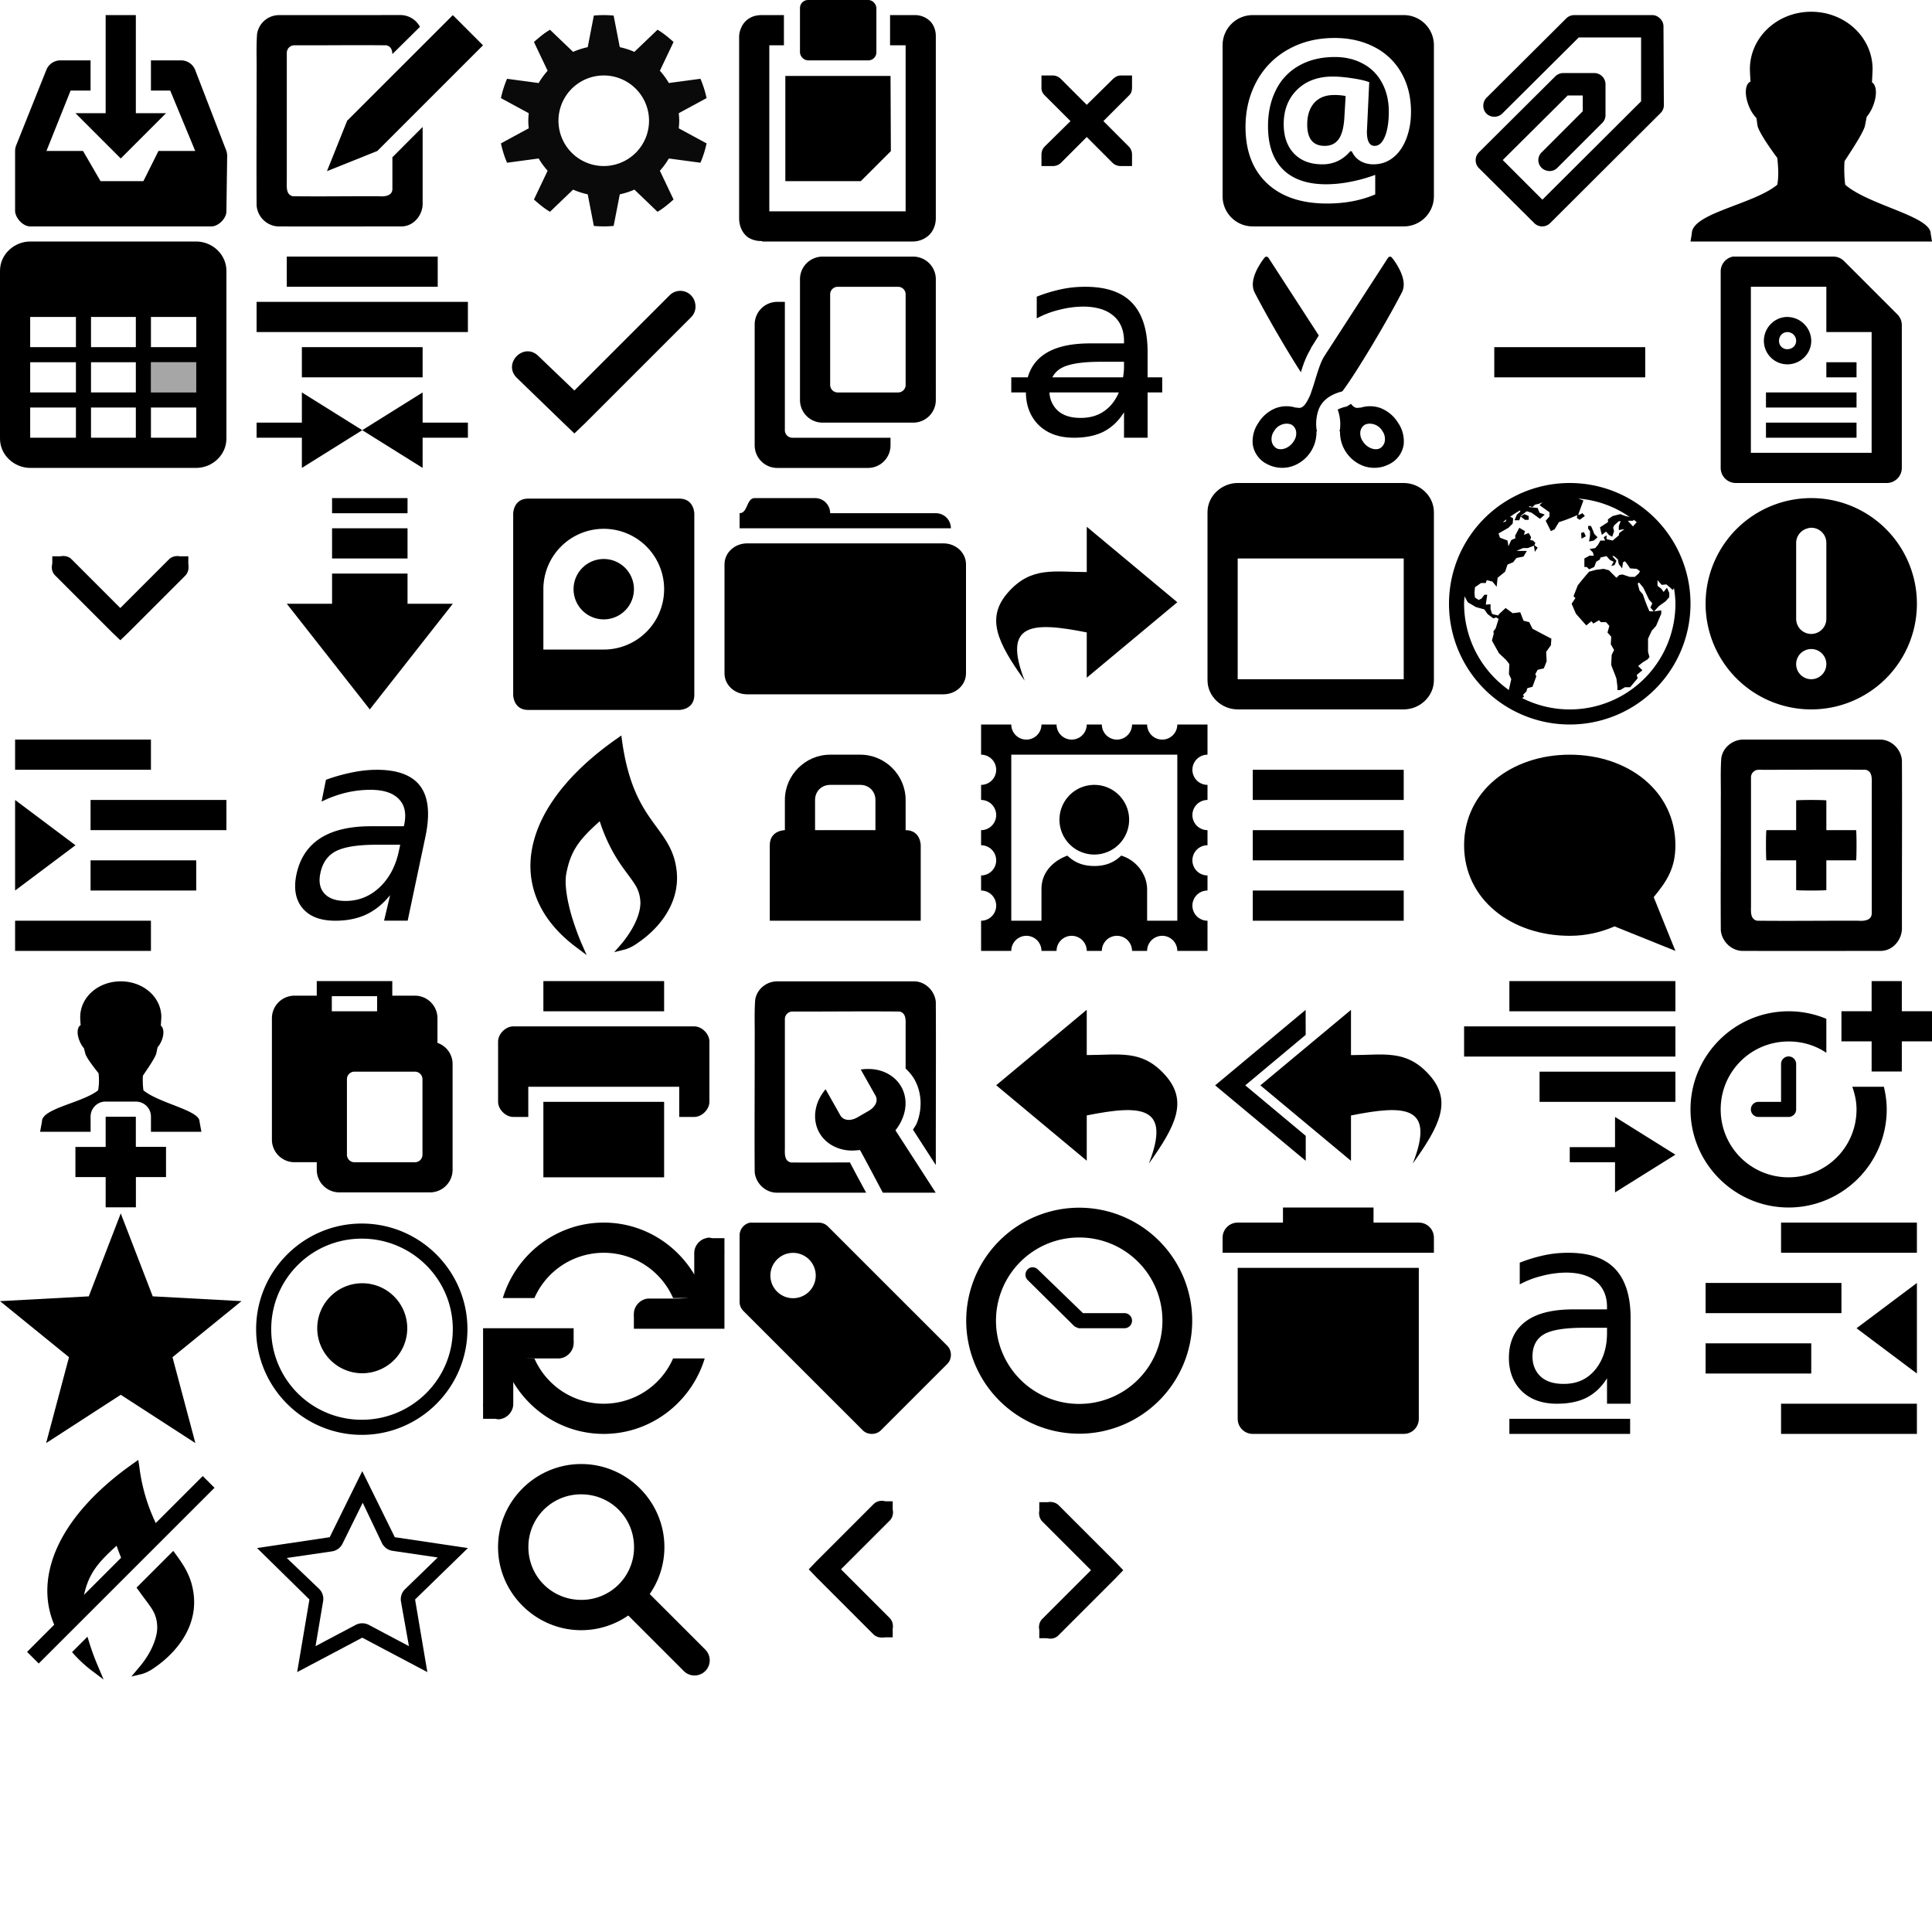 <?xml version="1.0" encoding="UTF-8" standalone="no"?>
<!--
   ~  Copyright (c) 2017 Nicola Fiori (JD342)
   ~
   ~  This file is part of the Arc Integration for Thunderbird, licensed under
   ~  the terms of the GNU General Public License 3.0.
   ~
   -->

<svg xmlns="http://www.w3.org/2000/svg" viewBox="0 0 128 128">

    <use id="inbox" href="#inbox-symbol" width="16" height="16"/>
    <use id="write" href="#write-symbol" width="16" height="16" transform="translate(16 0)"/>
    <use id="gear" href="#gear-symbol" width="16" height="16" transform="translate(32 0)"/>
    <use id="task" href="#task-symbol" width="16" height="16" transform="translate(48 0)"/>
    <use id="close" href="#close-symbol" width="16" height="16" transform="translate(64 0)"/>
    <use id="addressbook" href="#addressbook-symbol" width="16" height="16" transform="translate(80 0)"/>
    <use id="attachment" href="#attachment-symbol" width="16" height="16" transform="translate(96 0)"/>
    <use id="avatar" href="#avatar-symbol" width="16" height="16" transform="translate(112 0)"/>
    <use id="calendar" href="#calendar-symbol" width="16" height="16" transform="translate(0 16)"/>
    <use id="centeralign" href="#centeralign-symbol" width="16" height="16" transform="translate(16 16)"/>
    <use id="check" href="#check-symbol" width="16" height="16" transform="translate(32 16)"/>
    <use id="copy" href="#copy-symbol" width="16" height="16" transform="translate(48 16)"/>
    <use id="crossed" href="#crossed-symbol" width="16" height="16" transform="translate(64 16)"/>
    <use id="cut" href="#cut-symbol" width="16" height="16" transform="translate(80 16)"/>
    <use id="delete" href="#delete-symbol" width="16" height="16" transform="translate(96 16)"/>
    <use id="document" href="#document-symbol" width="16" height="16" transform="translate(112 16)"/>
    <use id="down" href="#down-symbol" width="16" height="16" transform="translate(0 32)"/>
    <use id="download" href="#download-symbol" width="16" height="16" transform="translate(16 32)"/>
    <use id="drive" href="#drive-symbol" width="16" height="16" transform="translate(32 32)"/>
    <use id="folder" href="#folder-symbol" width="16" height="16" transform="translate(48 32)"/>
    <use id="forward" href="#forward-symbol" width="16" height="16" transform="translate(64 32)"/>
    <use id="frame" href="#frame-symbol" width="16" height="16" transform="translate(80 32)"/>
    <use id="globe" href="#globe-symbol" width="16" height="16" transform="translate(96 32)"/>
    <use id="important" href="#important-symbol" width="16" height="16" transform="translate(112 32)"/>
    <use id="indent" href="#indent-symbol" width="16" height="16" transform="translate(0 48)"/>
    <use id="italic" href="#italic-symbol" width="16" height="16" transform="translate(16 48)"/>
    <use id="junk" href="#junk-symbol" width="16" height="16" transform="translate(32 48)"/>
    <use id="lock" href="#lock-symbol" width="16" height="16" transform="translate(48 48)"/>
    <use id="mail" href="#mail-symbol" width="16" height="16" transform="translate(64 48)"/>
    <use id="menu" href="#menu-symbol" width="16" height="16" transform="translate(80 48)"/>
    <use id="message" href="#message-symbol" width="16" height="16" transform="translate(96 48)"/>
    <use id="new" href="#new-symbol" width="16" height="16" transform="translate(112 48)"/>
    <use id="register" href="#register-symbol" width="16" height="16" transform="translate(0 64)"/>
    <use id="paste" href="#paste-symbol" width="16" height="16" transform="translate(16 64)"/>
    <use id="printer" href="#printer-symbol" width="16" height="16" transform="translate(32 64)"/>
    <use id="properties" href="#properties-symbol" width="16" height="16" transform="translate(48 64)"/>
    <use id="reply" href="#reply-symbol" width="16" height="16" transform="translate(64 64)"/>
    <use id="replyall" href="#replyall-symbol" width="16" height="16" transform="translate(80 64)"/>
    <use id="rightalign" href="#rightalign-symbol" width="16" height="16" transform="translate(96 64)"/>
    <use id="schedule" href="#schedule-symbol" width="16" height="16" transform="translate(112 64)"/>
    <use id="starred" href="#starred-symbol" width="16" height="16" transform="translate(0 80)"/>
    <use id="status" href="#status-symbol" width="16" height="16" transform="translate(16 80)"/>
    <use id="sync" href="#sync-symbol" width="16" height="16" transform="translate(32 80)"/>
    <use id="tag" href="#tag-symbol" width="16" height="16" transform="translate(48 80)"/>
    <use id="time" href="#time-symbol" width="16" height="16" transform="translate(64 80)"/>
    <use id="trash" href="#trash-symbol" width="16" height="16" transform="translate(80 80)"/>
    <use id="underline" href="#underline-symbol" width="16" height="16" transform="translate(96 80)"/>
    <use id="unindent" href="#unindent-symbol" width="16" height="16" transform="translate(112 80)"/>
    <use id="unjunk" href="#unjunk-symbol" width="16" height="16" transform="translate(0 96)"/>
    <use id="unstarred" href="#unstarred-symbol" width="16" height="16" transform="translate(16 96)"/>
    <use id="search" href="#search-symbol" width="16" height="16" transform="translate(32 96)"/>
    <use id="left" href="#left-symbol" width="16" height="16" transform="translate(48 96)"/>
    <use id="right" href="#right-symbol" width="16" height="16" transform="translate(64 96)"/>

    <symbol id="inbox-symbol" viewBox="0 0 67.733 67.733">
        <path d="M16.933 16.933a4.234 4.234 0 0 0-3.927 2.663L4.539 40.762c-.2.5-.304 1.033-.306 1.571v16.934c.16 1.993 2.25 4.233 4.234 4.233h50.8c1.998 0 4.233-2.233 4.233-4.233l.215-15.602v-.166h-.008a4.226 4.226 0 0 0-.207-1.166l-8.682-22.498a4.234 4.234 0 0 0-4.018-2.902h-8.467V25.4h5.408l7.011 16.933H44.45L40.217 50.8H28.195l-4.912-8.467H13.031L19.802 25.4H25.4v-8.467z"/>
        <path d="M29.633 4.233V31.75h-8.466l12.7 12.7 12.7-12.7H38.1V4.233z"/>
    </symbol>
    <symbol id="write-symbol" viewBox="0 0 4.233 4.233">
        <path d="M.661.265a.39.39 0 0 0-.388.33c-.017.237-.004.482-.008.72.001.764-.005 1.526 0 2.29a.4.4 0 0 0 .372.364c.81.002 1.356 0 2.166 0 .217-.001.38-.203.372-.414v-1.33l-.53.531v.551c.002.131-.141.141-.239.133-.59-.002-.915.006-1.505 0-.131-.028-.105-.182-.107-.282V.926A.133.133 0 0 1 .926.794c.626.002.986-.006 1.612 0 .082.017.103.083.107.154L3.128.47a.389.389 0 0 0-.35-.206z"/>
        <path d="M4.233.794L2.381 2.646 1.498 3l.354-.884L3.704.265z"/>
    </symbol>

    <!--
       ~ The SVG elements after this comment contain work originating from
       ~ GNOME Project's Adwaita Icon Theme.
       -->
    <symbol id="gear-symbol" viewBox="0 0 16 16">
        <path d="M8 1c-.22 0-.44.011-.656.031l-.406 2.094a5.012 5.012 0 0 0-.969.312L4.438 1.97c-.389.23-.727.514-1.063.812l.906 1.906a5.057 5.057 0 0 0-.593.813L1.594 5.22a6.91 6.91 0 0 0-.406 1.28l1.843 1a4.826 4.826 0 0 0-.03.5c0 .173.013.332.03.5l-1.843 1c.097.445.228.872.406 1.281l2.094-.281c.17.29.371.563.593.812l-.906 1.907c.336.298.674.582 1.063.812l1.531-1.469c.306.137.634.24.969.313l.406 2.094a7.118 7.118 0 0 0 1.312 0l.407-2.094c.334-.073.663-.176.968-.313l1.532 1.47c.388-.23.727-.515 1.062-.813l-.906-1.907a5.11 5.11 0 0 0 .594-.812l2.093.281a6.91 6.91 0 0 0 .407-1.281l-1.844-1c.017-.168.031-.327.031-.5s-.014-.332-.031-.5l1.844-1a6.908 6.908 0 0 0-.407-1.281l-2.093.281a5.057 5.057 0 0 0-.594-.813l.906-1.906c-.335-.298-.674-.582-1.062-.812L10.03 3.437a5.015 5.015 0 0 0-.968-.312l-.407-2.094A7.118 7.118 0 0 0 8 1zm0 4a3 3 0 1 1 0 6 3 3 0 0 1 0-6z" style="marker:none" color="#000" fill="#0a0a0a" overflow="visible"/>
    </symbol>
    <symbol id="task-symbol" viewBox="0 0 16 16">
        <g transform="translate(-60 -668)">
            <path d="M64.031 673.031V680h5l1.991-1.987-.022-4.982h-6.969z"/>
            <rect x="65" y="668" rx=".53" ry=".53" height="4" width="5.063"/>
            <path d="M62.5 669c-.293 0-.647.036-1 .313-.353.276-.531.768-.531 1.125v12.03c0 .385.127.816.437 1.126.286.285.71.386 1.094.375V684h9.969c.363 0 .76-.128 1.062-.406.303-.279.469-.711.469-1.125v-12.094c0-.333-.119-.73-.406-1a1.444 1.444 0 0 0-.969-.375h-1.656v2H72v11h-9.031v-11h.968v-2H62.5z"/>
        </g>
    </symbol>

    <!--
       ~ The SVG elements after this comment contain work originating from
       ~ horst3180's Arc Theme.
       -->
    <symbol id="close-symbol" viewBox="0 0 16 16">
        <path d="M5 5h.773a.78.78 0 0 1 .516.234L8 6.945l1.734-1.71c.2-.174.335-.23.516-.235H11v.75c0 .215-.026.413-.188.562l-1.71 1.711 1.687 1.688c.141.141.211.34.211.539V11h-.75a.761.761 0 0 1-.54-.21L8 9.077 6.29 10.79a.76.76 0 0 1-.54.211H5v-.75a.76.76 0 0 1 .21-.54l1.712-1.687-1.711-1.71A.681.681 0 0 1 5 5.75V5z"/>
    </symbol>

    <!--
       ~ The SVG elements after this comment contain work originating from
       ~ horst3180's Arc Icon Theme.
       -->
    <symbol id="addressbook-symbol" viewBox="0 0 16 16">
        <path d="M3 1c-1.108 0-2 .892-2 2v10c0 1.108.892 2 2 2h10c1.108 0 2-.892 2-2V3c0-1.108-.892-2-2-2H3zm5.42 1.516c.985 0 1.864.2 2.639.603a4.286 4.286 0 0 1 1.793 1.719c.42.743.63 1.599.63 2.57 0 .645-.102 1.237-.308 1.774-.206.537-.497.956-.873 1.255-.376.3-.814.45-1.31.45-.332 0-.626-.078-.886-.235a1.348 1.348 0 0 1-.544-.63h-.108c-.22.268-.485.48-.799.636a2.364 2.364 0 0 1-1.047.229c-.792 0-1.416-.237-1.873-.711-.456-.48-.685-1.132-.685-1.955 0-.936.296-1.694.887-2.276.595-.582 1.383-.873 2.363-.873.362 0 .781.036 1.256.108.474.067.86.154 1.16.261l-.154 3.284c0 .626.171.94.511.94.287 0 .514-.208.684-.624.17-.42.256-.969.256-1.645 0-.72-.15-1.357-.45-1.908A3.002 3.002 0 0 0 10.3 4.221c-.542-.296-1.163-.444-1.865-.444-.9 0-1.686.189-2.358.565A3.739 3.739 0 0 0 4.54 5.953c-.354.698-.531 1.503-.531 2.416 0 1.24.33 2.191.988 2.854.663.658 1.62.986 2.873.986a8.43 8.43 0 0 0 1.611-.168 10.264 10.264 0 0 0 1.631-.455v1.295c-.949.403-2.012.603-3.19.603-1.7 0-3.026-.446-3.98-1.341-.948-.896-1.423-2.14-1.423-3.733 0-1.105.244-2.111.732-3.015a5.275 5.275 0 0 1 2.088-2.116c.9-.51 1.927-.763 3.082-.763zm-.041 3.779c-.56 0-.995.174-1.309.523-.309.35-.463.826-.463 1.43 0 .944.385 1.416 1.155 1.416.398 0 .701-.14.912-.422.215-.286.346-.752.39-1.396l.088-1.485a3.738 3.738 0 0 0-.773-.066z"/>
    </symbol>
    <symbol id="attachment-symbol" viewBox="0 0 16 16">
        <path d="M8.302 1a.762.762 0 0 0-.535.219L2.492 6.47a.76.76 0 0 0-.195.73.701.701 0 0 0 .51.51.762.762 0 0 0 .73-.194l5.057-5.033h4.133v4.23l-6.54 6.516-2.626-2.626 4.304-4.279h.997V7.37l-2.723 2.723a.716.716 0 0 0-.195.705.733.733 0 0 0 .535.51.718.718 0 0 0 .705-.194l2.942-2.942a.73.73 0 0 0 .243-.51V5.595a.745.745 0 0 0-.754-.754H7.573a.762.762 0 0 0-.535.22l-5.057 5.032a.741.741 0 0 0 0 1.045l3.671 3.647a.743.743 0 0 0 1.046 0l7.293-7.27a.73.73 0 0 0 .244-.51l-.025-5.251a.732.732 0 0 0-.291-.584.698.698 0 0 0-.438-.17H8.302z"/>
    </symbol>
    <symbol id="avatar-symbol" viewBox="0 0 16 16">
        <path d="M8 .778c-2.256 0-4.065 1.7-4.065 3.806.005.224.022.548.043.82-.385.165-.414.916-.086 1.688.13.306.295.54.476.735.043.217.032.314.086.562.15.453.747 1.34 1.297 2.075.055.563.11 1.132 0 1.773C4.167 13.553.08 14.118.087 15.48L0 16h16l-.086-.52c-.007-1.165-4.1-1.88-5.665-3.242a8.5 8.5 0 0 1-.045-1.557c.502-.773 1.173-1.786 1.34-2.29.06-.257.083-.43.13-.65a2.57 2.57 0 0 0 .39-.65c.31-.73.29-1.43-.043-1.64.02-.297.034-.61.043-.866 0-2.106-1.81-3.806-4.065-3.806z"/>
    </symbol>
    <symbol id="calendar-symbol" viewBox="0 0 16 16">
        <path d="M2 0C.948 0 0 .845 0 1.938v11.124C0 14.155.948 15 2 15h11c1.052 0 2-.845 2-1.938V1.938C15 .845 14.052 0 13 0H2zm0 5h3.03v2H2V5zm4.03 0H9v2H6.03V5zM10 5h3v2h-3V5zM2 8h3.03v2H2V8zm4.03 0H9v2H6.03V8zM10 8h3v2h-3V8zm-8 3h3.03v2H2v-2zm4.03 0H9v2H6.03v-2zM10 11h3v2h-3v-2z"/>
        <path opacity=".35" d="M10 8h3v2h-3z"/>
    </symbol>
    <symbol id="centeralign-symbol" viewBox="0 0 16 16">
        <path d="M3 1v2h10V1H3zM1 4v2h14V4H1zm3 3v2h8V7H4zm0 3v2H1v1h3v2l4-2.5L4 10zm4 2.5l4 2.5v-2h3v-1h-3v-2l-4 2.5z"/>
    </symbol>
    <symbol id="check-symbol" viewBox="0 0 16 16">
        <path d="M14.055 4.093a1 1 0 0 0-1.72-.5l-6.28 6.28-2.38-2.28c-.96-.96-2.397.48-1.438 1.437l3.1 3 .718.688.72-.688 7-7a1 1 0 0 0 .28-.937z"/>
    </symbol>
    <symbol id="copy-symbol" viewBox="0 0 4.233 4.233">
        <path d="M1.72.265a.396.396 0 0 0-.397.396v2.117c0 .22.177.397.397.397h1.587c.22 0 .397-.177.397-.397V.661a.396.396 0 0 0-.397-.396zm.264.529h1.059c.073 0 .132.059.132.132v1.588a.132.132 0 0 1-.132.132H1.984a.132.132 0 0 1-.132-.132V.926c0-.073.06-.132.132-.132zm-1.058.264a.396.396 0 0 0-.397.397v2.117c0 .22.177.397.397.397h1.588c.22 0 .396-.177.396-.397V3.44H1.191a.132.132 0 0 1-.133-.133V1.058z"/>
    </symbol>
    <symbol id="crossed-symbol" viewBox="0 0 16 16">
        <path d="M7.906 3c-.51 0-1.024.043-1.562.156a10.12 10.12 0 0 0-1.657.5v1.438a6.09 6.09 0 0 1 1.47-.563 6.51 6.51 0 0 1 1.593-.218c.856 0 1.53.196 2 .593.476.391.719.968.719 1.688v.156H8.25c-1.423 0-2.468.268-3.188.813A2.659 2.659 0 0 0 4.095 9H3v1h.969c.007.904.309 1.644.875 2.188.578.544 1.337.812 2.312.812.771 0 1.436-.134 1.969-.406.533-.278.987-.703 1.344-1.281V13h1.562v-3H13V9h-.969V7.312c0-1.45-.35-2.535-1.031-3.25C10.32 3.349 9.284 3 7.906 3zm1 4.969h1.563v.343c0 .245-.03.466-.063.688H5.72c.126-.244.318-.45.562-.594.488-.289 1.361-.437 2.625-.437zM5.531 10h4.594a3.17 3.17 0 0 1-.469.781c-.521.612-1.195.907-2.062.906-.63 0-1.132-.145-1.5-.468A1.731 1.731 0 0 1 5.53 10z"/>
    </symbol>
    <symbol id="cut-symbol" viewBox="0 0 4.233 4.233">
        <path d="M1.025.266a.042.042 0 0 0-.016.009A.042.042 0 0 0 1 .283S.93.369.868.489C.808.61.76.764.827.895c.208.403.551.996.81 1.397.04-.136.09-.274.174-.413V1.87l.14-.223L1.067.283a.042.042 0 0 0-.009-.008H1.05V.266h-.025zm2.158 0v.009h-.008a.042.042 0 0 0-.009.008L2.042 2.019c-.089.148-.145.397-.215.595a.86.86 0 0 1-.116.24c-.043.053-.082.073-.14.058h-.025a.542.542 0 0 0-.347.008.63.63 0 0 0-.306.257.575.575 0 0 0-.1.38.46.46 0 0 0 .257.347.563.563 0 0 0 .463.025.63.63 0 0 0 .397-.595l.008-.017a1.44 1.44 0 0 0 0-.016c0-.002-.008.001-.008 0v-.017a.75.75 0 0 1 .041-.347c.053-.126.164-.243.397-.306a.042.042 0 0 0 .017-.008.042.042 0 0 0 .008-.009c.234-.313.755-1.182 1.033-1.72.068-.13.02-.284-.041-.405a1.172 1.172 0 0 0-.132-.206.042.042 0 0 0-.009-.008.042.042 0 0 0-.016-.009h-.025zm-.67 2.58c-.029.02-.054.04-.09.05a.594.594 0 0 0-.141.05.764.764 0 0 1 .041.338v.017c0 .001-.008-.002-.008 0v.016l.008.017a.63.63 0 0 0 .397.595.563.563 0 0 0 .463-.025.458.458 0 0 0 .256-.347.575.575 0 0 0-.099-.38.63.63 0 0 0-.306-.257.542.542 0 0 0-.347-.008h-.025c-.058.015-.097-.005-.14-.058l-.009-.008zm-1.124.347a.211.211 0 0 1 .083.017.168.168 0 0 1 .082.124.243.243 0 0 1-.041.165c-.07.117-.215.174-.306.124a.18.18 0 0 1-.083-.132.24.24 0 0 1 .042-.166.258.258 0 0 1 .223-.132zm1.455 0a.258.258 0 0 1 .223.132.24.24 0 0 1 .042.166.18.18 0 0 1-.083.132c-.091.05-.235-.007-.306-.124a.243.243 0 0 1-.041-.165.168.168 0 0 1 .082-.124.211.211 0 0 1 .083-.017z"/>
    </symbol>
    <symbol id="delete-symbol" viewBox="0 0 16 16">
        <path d="M3 7v2h10V7z"/>
    </symbol>
    <symbol id="document-symbol" viewBox="0 0 16 16">
        <path d="M2.813 1A1 1 0 0 0 2 2v13a1 1 0 0 0 1 1h10a1 1 0 0 0 1-1V5.562a1 1 0 0 0-.281-.718L10.156 1.28A1 1 0 0 0 9.438 1H3a1 1 0 0 0-.093 0 1 1 0 0 0-.094 0zM4 3h5v3h3v8H4V3z"/>
        <path d="M6.419 4.999c-.86 0-1.557.722-1.557 1.582 0 .86.696 1.557 1.557 1.557C7.279 8.138 8 7.442 8 6.58A1.6 1.6 0 0 0 6.42 5zm0 1.002c.32 0 .58.26.58.58 0 .32-.26.554-.58.554a.537.537 0 0 1-.554-.554c0-.32.234-.58.554-.58z"/>
        <path d="M9 8h2v1H9zM5 10h6v1H5zM5 12h6v1H5z"/>
    </symbol>
    <symbol id="down-symbol" viewBox="0 0 16 16">
        <g transform="matrix(.751 0 0 .751 -133.968 -559.145)">
            <path d="M183.781 751a1 1 0 0 0-.5 1.719l5 5 .719.687.719-.687 5-5a1.016 1.016 0 1 0-1.438-1.438L189 755.563l-4.281-4.282a1 1 0 0 0-.938-.281z"/>
            <rect y="-195" x="-752" width="1" transform="matrix(0 -1 -1 0 0 0)" ry="1" rx="0" height="1"/>
            <rect y="-184" x="-752" width="1" transform="matrix(0 -1 -1 0 0 0)" ry="1" rx="0" height="1"/>
        </g>
    </symbol>
    <symbol id="download-symbol" viewBox="0 0 16 16">
        <path d="M6 1v1.003h5V1zm0 2v2h5V3zm0 3v2H3l5.5 7L14 8h-3V6z"/>
    </symbol>
    <symbol id="drive-symbol" viewBox="0 0 16 16">
        <path d="M3 1.035c-1 0-1 1-1 1v12s0 1 1 1h10s1 0 1-1v-12s0-1-1-1zm5 2a4 4 0 1 1 0 8H4v-4a4 4 0 0 1 4-4zm0 2a2 2 0 1 0 0 4 2 2 0 0 0 0-4z"/>
    </symbol>
    <symbol id="folder-symbol" viewBox="0 0 16 16">
        <path d="M2 1c-.554 0-.446 1-1 1v1h14c0-.554-.446-1-1-1H7c0-.554-.446-1-1-1zM1.5 4C.669 4 0 4.62 0 5.389v7.222C0 13.381.669 14 1.5 14h13c.831 0 1.5-.62 1.5-1.389V5.39C16 4.619 15.331 4 14.5 4z"/>
    </symbol>
    <symbol id="forward-symbol" viewBox="0 0 16 16">
        <path d="M3.89 13.1C2.383 9.26 4.39 9.178 8 9.9v3l6-5-6-5v3c-2.166 0-3.657-.39-5.192 1.324-1.534 1.715-.722 3.349 1.083 5.876z"/>
    </symbol>
    <symbol id="frame-symbol" viewBox="0 0 16 16">
        <path d="M2 0C.948 0 0 .845 0 1.938v11.124C0 14.155.948 15 2 15h11c1.052 0 2-.845 2-1.938V1.938C15 .845 14.052 0 13 0zm11 13H2V5h11"/>
    </symbol>
    <symbol id="globe-symbol" viewBox="0 0 16 16">
        <path d="M8 0a8 8 0 1 0 0 16A8 8 0 0 0 8 0zm.563 1.031a6.89 6.89 0 0 1 3.406 1.219l-.281-.063-.344-.124-.5.124-.313.22v.187L10 2.938l.125.5.281-.22.188.22.219.124.124-.374-.062-.22.063-.155.312-.282h.125l-.125.313v.281c.123-.034.25-.047.375-.063l-.344.25-.031.157-.406.344-.406-.094v-.25l-.188.125.094.219h-.313l-.156.28-.188.22-.374.062.218.219.063.218h-.281L8.969 5v.563h.156l.156.156.344-.157.125-.343.25-.157.031-.125.406-.093.22.25.25.125-.157.281.219-.063.125-.28-.281-.313h.124l.25.218.063.313.219.281.062-.406.125-.063c.133.14.233.311.344.47l.438.03.218.157-.094.156-.25.219h-.343l-.469-.157-.219.032-.187.187-.5-.5-.344-.093-.5.062-.469.125c-.255.295-.508.6-.75.906L8.25 7.5l.125.125-.25.375.281.656c.228.263.46.519.688.781l.344-.28.124.155.376-.218.124.125h.344l.219.25-.125.437.25.281-.031.5.219.376-.157.312c-.013.227-.031.46-.031.688.11.308.24.595.344.906l.062.5v.25h.188l.312-.188H12l.5-.594-.063-.218.376-.313-.282-.281.313-.25.312-.188.125-.156-.094-.344v-.874l.25-.532.282-.312.344-.813v-.219c-.161.021-.312.052-.47.063l.313-.344.438-.312.25-.282v-.28c-.054-.104-.103-.241-.156-.345l-.22.282L14.064 7l-.25-.188v-.375l.28.313.313-.031c.14.13.284.227.406.375l.094-.125c.05.338.094.68.094 1.031a7 7 0 0 1-10.156 6.25c.051-.04.125-.094.125-.094l-.063-.125.219-.219.063-.218.343-.094.25-.688-.062-.156.156-.281.406-.094.188-.469-.032-.624.313-.438.031-.438c-.426-.215-.826-.434-1.25-.656l-.218-.437-.375-.094-.22-.563-.5.063-.468-.344-.469.438v.062c-.141-.041-.311-.046-.437-.125l-.094-.312V8.03l-.313.031c.027-.21.068-.446.094-.656h-.187l-.188.25-.187.094-.25-.156-.032-.313.032-.375.406-.281h.313l.062-.188.375.094.281.344.063-.594.5-.406.156-.469.375-.156.219-.281.468-.094.22-.375h-.688l.437-.188h.313l.406-.156.063.407.187-.282-.219-.156.063-.156-.157-.156-.187-.032.063-.187-.157-.281-.312.124.062-.25-.375-.218-.281.531.031.156-.281.125-.188.406-.062-.375-.5-.187-.094-.281.656-.375.282-.281.031-.344-.156-.094H4.03c.228-.158.442-.307.688-.438v.094l-.219.188-.156.375h.312l.094-.25.031-.063c.126-.09.247-.194.375-.281l.313.094c.194.134.368.272.562.406l.313-.281L6 1.969l-.125-.313-.563-.062v-.062c.01-.005.023.003.032 0l.187.062.157-.157.28-.062c.071-.035.148-.065.22-.094L6 1.47l.656.468v.282l-.25.281.344.688.25-.126.281-.468A10.2 10.2 0 0 0 8.5 2.125l-.031.188.187.124.344-.25L8.844 2l-.25.125-.031-.031.343-.938zM4.75 2.22l.281.219h.25v-.25L5 2.062zm-.938.187l-.062.156s-.103.015-.188.032c.081-.067.167-.125.25-.188zm8.438.031c.065.05.124.105.188.157l-.25.281-.344-.375h.344zm-3.031.407v.187l.125.156v.282l-.063.406.313-.063.25-.218-.219-.219a5.843 5.843 0 0 0-.219-.531zm-.281.406l-.188.063.031.374.281-.156zm3.656 3.344l.281.343.375.782.219.25-.125.281.219.25c-.092.006-.188 0-.282 0-.17-.365-.307-.743-.437-1.125l-.219-.25-.125-.469zM1.03 7.5c.042.1.219.406.219.406l.531.313.563.156.219.313.374.28.188-.062.156.094v.031l-.187.594-.156.219.03.125-.124.469.469.843.468.438L4 12l-.031.656.156.344-.156.688s.002.023 0 .03A7.01 7.01 0 0 1 1 8c0-.168.02-.335.031-.5z"/>
    </symbol>
    <symbol id="important-symbol" viewBox="0 0 16 16">
        <path d="M8 1a7 7 0 1 0 0 14A7 7 0 0 0 8 1zm-.094 1.969A1 1 0 0 1 9 4v5a1 1 0 1 1-2 0V4a1 1 0 0 1 .781-1 1 1 0 0 1 .125-.031zM8 11a1 1 0 1 1 0 2 1 1 0 0 1 0-2z"/>
    </symbol>
    <symbol id="indent-symbol" viewBox="0 0 16 16">
        <path d="M10 1v2H1V1h9zm5 4v2H6V5h9zM1 5l4 3-4 3V5zm12 4v2H6V9h7zm-3 4v2H1v-2h9z"/>
    </symbol>
    <symbol id="italic-symbol" viewBox="0 0 16 16">
        <path d="M8.96 7.966c-1.263 0-2.17.145-2.72.434-.544.289-.885.782-1.02 1.48-.114.555-.02.997.28 1.326.3.323.765.484 1.395.484.867 0 1.624-.306 2.27-.918.646-.618 1.071-1.437 1.275-2.457l.077-.349H8.961m3.248-.646l-1.2 5.677H9.446l.4-1.69c-.47.58-1 1.007-1.59 1.285-.59.272-1.27.408-2.04.408-.976 0-1.696-.272-2.16-.816-.465-.55-.607-1.284-.426-2.203.216-1.071.734-1.879 1.556-2.423.828-.544 1.953-.816 3.376-.817h2.194l.034-.153c.142-.72.014-1.275-.383-1.666-.39-.397-1.014-.595-1.87-.595-.545 0-1.089.065-1.633.195a7.676 7.676 0 0 0-1.599.587l.29-1.446a12.064 12.064 0 0 1 1.76-.493A8.122 8.122 0 0 1 8.96 3c1.377 0 2.335.357 2.874 1.071.539.715.663 1.797.374 3.249"/>
    </symbol>
    <symbol id="junk-symbol" viewBox="0 0 4.233 4.233">
        <path d="M2.425.192l-.087.062C1.506.837 1.001 1.495.867 2.14c-.135.645.112 1.27.751 1.752l.198.149-.099-.227s-.084-.196-.16-.446c-.074-.25-.134-.556-.097-.754.076-.402.226-.597.586-.918.116.359.265.613.397.8.1.14.175.233.225.316a.59.59 0 0 1 .089.275c.015.159-.061.349-.146.496-.086.147-.174.25-.174.25L2.3 3.99l.2-.05a.768.768 0 0 0 .219-.116c.095-.064.207-.154.313-.268.213-.23.403-.562.364-.974-.039-.405-.238-.618-.438-.901-.201-.283-.414-.645-.519-1.383z"/>
    </symbol>
    <symbol id="lock-symbol" viewBox="0 0 16 16">
        <path d="M7 2C5.355 2 4 3.355 4 5v2S3 7 3 8v5h10V8s0-1-1-1V5c0-1.645-1.355-3-3-3H7zm0 2h2c.571 0 1 .429 1 1v2H6V5c0-.571.429-1 1-1z"/>
    </symbol>
    <symbol id="mail-symbol" viewBox="0 0 16 16">
        <path d="M1 0v2a1 1 0 0 1 0 2v1a1 1 0 1 1 0 2v1a1 1 0 0 1 0 2v1a1 1 0 0 1 0 2v2h2a1 1 0 0 1 2 0h1a1 1 0 0 1 2 0h1a1 1 0 0 1 2 0h1a1 1 0 1 1 2 0h2v-2a1 1 0 1 1 0-2v-1a1 1 0 1 1 0-2V7a1 1 0 1 1 0-2V4a1 1 0 1 1 0-2V0h-2a1 1 0 1 1-2 0h-1a1 1 0 1 1-2 0H8a1 1 0 0 1-2 0H5a1 1 0 0 1-2 0H1zm2 2h11v11h-2v-2.063c0-1.066-.779-1.98-1.719-2.25-.494.48-1.07.688-1.781.688-.71 0-1.287-.208-1.781-.688-.777.28-1.718.977-1.719 2.22V13H3V2z"/>
        <path d="M10.808 6.308a2.308 2.308 0 1 1-4.616 0 2.308 2.308 0 0 1 4.616 0z"/>
    </symbol>
    <symbol id="menu-symbol" viewBox="0 0 16 16">
        <path d="M3 3h10v2H3zM3 7h10v2H3zM3 11h10v2H3z"/>
    </symbol>
    <symbol id="message-symbol" viewBox="0 0 16 16">
        <path d="M8 2C4.134 2 1 4.41 1 8s3.134 6 7 6c1.065 0 2.065-.23 2.969-.625L15 15l-1.438-3.563C14.466 10.344 15 9.486 15 8c0-3.59-3.134-6-7-6z"/>
    </symbol>
    <symbol id="new-symbol" viewBox="0 0 16 16">
        <path d="M3.508 1c-.716-.007-1.38.53-1.469 1.25-.064.894-.015 1.82-.031 2.719.005 2.889-.019 5.768 0 8.656.057.724.671 1.344 1.406 1.375 3.062.007 6.126.002 9.188 0 .822-.005 1.435-.767 1.406-1.563-.005-3.682.018-7.38 0-11.062-.058-.76-.726-1.404-1.5-1.375h-9zm1 2c2.367.007 4.728-.024 7.094 0 .497.106.397.685.406 1.063V12.5c.003.495-.536.532-.906.5-2.232-.007-4.457.024-6.688 0-.497-.106-.398-.685-.406-1.063V3.5a.501.501 0 0 1 .5-.5zM8 5c-.554 0-1 .014-1 .031V7H5.031C5.014 7 5 7.446 5 8s.014 1 .031 1H7v1.969c0 .017.446.031 1 .031s1-.014 1-.031V9h1.969c.017 0 .031-.446.031-1s-.014-1-.031-1H9V5.031C9 5.014 8.554 5 8 5z"/>
    </symbol>
    <symbol id="register-symbol" viewBox="0 0 4.233 4.233">
        <path d="M2.117.269c-.395 0-.711.276-.711.628 0 .04.003.09.008.14-.063.032-.072.156-.017.282a.452.452 0 0 0 .075.124c.007.033.016.061.025.099.026.076.135.216.231.339.01.095.011.19-.008.298-.277.22-.985.317-.984.545l-.033.182h.885v-.264a.263.263 0 0 1 .24-.265.263.263 0 0 1 .024 0h.53a.263.263 0 0 1 .264.265v.264H3.53l-.033-.182c0-.195-.71-.318-.983-.545a1.318 1.318 0 0 1-.009-.257c.088-.129.202-.296.232-.38l.025-.116a.427.427 0 0 0 .066-.107c.053-.12.045-.234-.009-.273l.009-.149c0-.352-.317-.628-.711-.628zm-.265 2.373v.529h-.53V3.7h.53v.53h.53V3.7h.528v-.53h-.529v-.528z"/>
    </symbol>
    <symbol id="paste-symbol" viewBox="0 0 4.233 4.233">
        <path d="M1.319.265V.52H.93a.396.396 0 0 0-.397.397v2.125c0 .214.168.388.38.397h.406v.132c0 .22.177.397.397.397h1.587c.22 0 .397-.177.397-.397V1.72a.39.39 0 0 0-.265-.372v-.43A.396.396 0 0 0 3.04.52h-.397V.265zm.264.264h.794v.265h-.794zm.397 1.323H3.04c.073 0 .132.06.132.132v1.323a.132.132 0 0 1-.132.133H1.98a.132.132 0 0 1-.132-.133V1.984c0-.073.059-.132.132-.132z"/>
    </symbol>
    <symbol id="printer-symbol" viewBox="0 0 16 16">
        <path d="M2 4c-.5 0-1 .5-1 1v4c0 .5.5 1 1 1h1V8h10v2h1c.5 0 1-.5 1-1V5c0-.5-.5-1-1-1H2zM4 1v2h8V1H4z"/>
        <path d="M4 9h8v5H4z"/>
    </symbol>
    <symbol id="properties-symbol" viewBox="0 0 16 16">
        <path d="M3.5 1.017c-.716-.007-1.38.53-1.469 1.25-.063.894-.015 1.82-.031 2.719.005 2.888-.019 5.767 0 8.656.057.723.672 1.344 1.406 1.375 1.992.005 3.984 0 5.977 0-.134-.247-.261-.484-.524-.967-.173-.319-.416-.79-.552-1.037l-1.038.004c-.954.003-1.908.01-2.863 0-.497-.106-.397-.685-.406-1.063V3.517a.501.501 0 0 1 .5-.5c2.367.007 4.728-.024 7.094 0 .497.106.397.685.406 1.062v2.715c.226.215.432.45.584.719.475.842.542 1.899.164 2.883-.062.161-.178.298-.26.45L14 13.187c-.004-3.593.018-7.201 0-10.794-.058-.76-.726-1.404-1.5-1.375zM11.5 13c-.138.021-.28.027-.406.016h-.518l.041.076c.238.437.33.61.473.873l1.045.02z"/>
        <path d="M10.022 6.862a3.264 3.264 0 0 0-.994-.003l.976 1.729c.2.355-.024.763-.45 1.009l-.77.444c-.43.24-.91.208-1.11-.147l-.977-1.729a3.22 3.22 0 0 0-.514.848c-.565 1.47.237 2.891 1.792 3.174.325.059.667.045.994.003.026-.004 1.518 2.827 1.518 2.827h3.505l-2.667-4.13c.207-.256.37-.544.489-.85.565-1.471-.237-2.893-1.792-3.175z"/>
    </symbol>
    <symbol id="reply-symbol" viewBox="0 0 16 16">
        <path d="M12.11 13.1c1.508-3.84-.5-3.922-4.11-3.2v3l-6-5 6-5v3c2.166 0 3.657-.39 5.192 1.324 1.534 1.715.722 3.349-1.083 5.876z"/>
    </symbol>
    <symbol id="replyall-symbol" viewBox="0 0 4.233 4.233">
        <path d="M1.72.769L.134 2.092l1.588 1.323v-.438L.662 2.092l1.059-.885zm.795 0L.927 2.092l1.588 1.323V2.62c.955-.191 1.482-.173 1.083.843.477-.668.695-1.1.29-1.554-.407-.454-.8-.347-1.373-.347z"/>
    </symbol>
    <symbol id="rightalign-symbol" viewBox="0 0 16 16">
        <path d="M4 1v2h11V1H4zM1 4v2h14V4H1zm5 3v2h9V7H6zm5 3v2H8v1h3v2l4-2.5-4-2.5z"/>
    </symbol>
    <symbol id="schedule-symbol" viewBox="0 0 16 16">
        <path d="M12 1v1.997h-2v1.996h2V6.99h2V4.993h2V2.997h-2V1h-2z"/>
        <path d="M6.406 6A.5.5 0 0 0 6 6.5V9H4.5a.5.5 0 1 0 0 1h2a.5.5 0 0 0 .5-.5v-3a.5.5 0 0 0-.594-.5z"/>
        <path d="M6.5 3C2.922 3 0 5.922 0 9.5S2.922 16 6.5 16 13 13.078 13 9.5c0-.516-.073-1.018-.187-1.5h-2.094c.167.473.281.967.281 1.5 0 2.497-2.003 4.5-4.5 4.5A4.485 4.485 0 0 1 2 9.5C2 7.003 4.003 5 6.5 5c.932 0 1.79.27 2.5.75V3.5A6.442 6.442 0 0 0 6.5 3z"/>
    </symbol>
    <symbol id="starred-symbol" viewBox="0 0 16 16">
        <path d="M8 .392L5.881 5.887l-5.88.317 4.57 3.713-1.515 5.691L8 12.408l4.944 3.2-1.516-5.69L16 6.203l-5.881-.317z"/>
    </symbol>
    <symbol id="status-symbol" viewBox="0 0 16 16">
        <path d="M8 5.018A2.984 2.984 0 0 0 5.018 8 2.984 2.984 0 0 0 8 10.982 2.984 2.984 0 0 0 10.982 8 2.984 2.984 0 0 0 8 5.018z"/>
        <path d="M7.969 1.063c-3.858 0-7 3.142-7 7 0 3.857 3.142 7 7 7 3.857 0 7-3.143 7-7 0-3.858-3.143-7-7-7zm0 1c3.32 0 6.03 2.678 6.03 6 0 3.32-2.71 6-6.03 6a5.99 5.99 0 0 1-6-6c0-3.322 2.678-6 6-6z"/>
    </symbol>
    <symbol id="sync-symbol" viewBox="0 0 16 16">
        <path d="M14.902 2a1.047 1.047 0 0 0-.125.032c-.447.1-.793.542-.781 1v1.687C14 6.032 14 6.032 12.433 6.032h-1.437c-.524 0-1 .476-1 1a1 1 0 0 0 0 .218v.782h6v-5a.979.979 0 0 0 0-.188v-.812h-.813A1.002 1.002 0 0 0 14.902 2zM.005 8v5a.979.979 0 0 0 0 .188V14h.812c.092.024.187.034.281.031.043-.008.084-.018.125-.031.447-.1.793-.542.782-1v-1.688C2 10 2 10 3.567 10h1.438c.523 0 1-.476 1-1a1 1 0 0 0 0-.219V8z"/>
        <path d="M8 1C4.847 1 2.18 3.126 1.312 6h2.094A5.013 5.013 0 0 1 8 3a5.013 5.013 0 0 1 4.594 3h2.094C13.819 3.126 11.152 1 8 1zm-6.688 9c.869 2.874 3.535 5 6.688 5 3.153 0 5.82-2.126 6.688-5h-2.094A5.013 5.013 0 0 1 8 13a5.013 5.013 0 0 1-4.594-3H1.312z" color="#000"/>
    </symbol>
    <symbol id="tag-symbol" viewBox="0 0 16 16">
        <path d="M1.688 1.004A.869.869 0 0 0 1 1.848v4.41a.85.85 0 0 0 .25.595l7.916 7.914c.312.31.878.31 1.19 0l4.41-4.41c.312-.312.312-.878 0-1.19L6.852 1.255a.851.851 0 0 0-.595-.25H1.845a.842.842 0 0 0-.157 0zm2.816 2.002a1.502 1.502 0 1 1 0 3.003 1.502 1.502 0 0 1 0-3.003z"/>
    </symbol>
    <symbol id="time-symbol" viewBox="0 0 16 16">
        <path d="M7.5.013A7.492 7.492 0 0 0 .014 7.5 7.492 7.492 0 0 0 7.5 14.987 7.492 7.492 0 0 0 14.987 7.5 7.492 7.492 0 0 0 7.5.013zm0 1.974A5.508 5.508 0 0 1 13.014 7.5 5.508 5.508 0 0 1 7.5 13.013 5.508 5.508 0 0 1 1.987 7.5 5.508 5.508 0 0 1 7.5 1.987z"/>
        <path d="M4.313 3.969a.5.5 0 0 0-.22.844l3.095 3.062a.5.5 0 0 0 .062.031.5.5 0 0 0 .063.031.5.5 0 0 0 .062.032.5.5 0 0 0 .031 0 .5.5 0 0 0 .063.03.5.5 0 0 0 .093 0H10.5a.5.5 0 1 0 0-1H7.75L4.782 4.126a.5.5 0 0 0-.469-.156z"/>
    </symbol>
    <symbol id="trash-symbol" viewBox="0 0 16 16">
        <path d="M5 0v1H2c-.554 0-1 .446-1 1v1h14V2c0-.554-.446-1-1-1h-3V0zM2 4v10c0 .554.446 1 1 1h10c.554 0 1-.446 1-1V4H3z"/>
    </symbol>
    <symbol id="underline-symbol" viewBox="0 0 16 16">
        <path d="M7.906 3c-.51 0-1.024.043-1.562.156a10.12 10.12 0 0 0-1.657.5v1.438a6.09 6.09 0 0 1 1.47-.563 6.51 6.51 0 0 1 1.593-.218c.856 0 1.53.196 2 .593.476.391.719.968.719 1.688v.156H8.25c-1.423 0-2.468.268-3.188.813-.714.544-1.093 1.334-1.093 2.406 0 .918.302 1.669.875 2.219.578.544 1.337.812 2.312.812.771 0 1.436-.134 1.969-.406.533-.278.987-.703 1.344-1.281V13h1.562V7.312c0-1.45-.35-2.535-1.031-3.25C10.32 3.349 9.284 3 7.906 3zm1 4.969h1.563v.343c0 1.02-.286 1.851-.813 2.47-.521.611-1.195.906-2.062.905-.63 0-1.132-.145-1.5-.468-.363-.329-.563-.788-.563-1.344 0-.697.263-1.18.75-1.469.488-.289 1.361-.437 2.625-.437zM4 14v1h8v-1H4z"/>
    </symbol>
    <symbol id="unindent-symbol" viewBox="0 0 16 16">
        <path d="M6 1v2h9V1H6zM1 5v2h9V5H1zm14 0l-4 3 4 3V5zM1 9v2h7V9H1zm5 4v2h9v-2H6z"/>
    </symbol>
    <symbol id="unjunk-symbol" viewBox="0 0 4.233 4.233">
        <path d="M2.423.191l-.084.06C1.507.836 1 1.497.866 2.142c-.068.322-.041.641.084.938l-.475.476.204.204L3.76.68 3.554.474l-.824.824A3.181 3.181 0 0 1 2.441.3zm-.379 1.505c.025.074.052.144.079.21l-.65.65c.08-.361.231-.556.571-.86zm.993.09l-.644.644c.016.022.034.045.048.066.1.14.179.235.229.319a.57.57 0 0 1 .084.27c.015.16-.059.352-.144.5a1.607 1.607 0 0 1-.175.246l-.132.157.199-.048a.757.757 0 0 0 .216-.115c.095-.064.207-.156.313-.27.213-.23.406-.564.367-.975-.034-.354-.188-.56-.361-.794zM1.533 3.29l-.27.27c.1.116.217.228.354.331l.199.15-.096-.228s-.088-.195-.163-.445l-.024-.078z"/>
    </symbol>
    <symbol id="unstarred-symbol" viewBox="0 0 16 16">
        <path d="M8 1.469L5.844 5.844l-4.813.718L4.5 9.97l-.813 4.812L8 12.5l4.313 2.281L11.5 9.97 15 6.563l-4.844-.72L8 1.47zm.031 2.093L9.312 6.25a.933.933 0 0 0 .72.5L13 7.188 10.844 9.28a.933.933 0 0 0-.281.813l.53 2.969-2.655-1.407a.933.933 0 0 0-.876 0l-2.656 1.406.5-2.968a.933.933 0 0 0-.25-.813L3 7.22l3-.438a.933.933 0 0 0 .688-.5L8.03 3.563z"/>
    </symbol>
    <symbol id="search-symbol" viewBox="0 0 16 16">
        <path d="M6.507.996C3.48.996.997 3.475.997 6.5c0 3.025 2.482 5.504 5.51 5.504 3.03 0 5.511-2.479 5.511-5.504 0-3.025-2.482-5.504-5.51-5.504zm0 2.008c1.948 0 3.5 1.55 3.5 3.496a3.479 3.479 0 0 1-3.5 3.496c-1.947 0-3.5-1.55-3.5-3.496a3.479 3.479 0 0 1 3.5-3.496z"/>
        <path d="M9.812 9a1 1 0 0 0-.5 1.719l4 4a1.005 1.005 0 1 0 1.406-1.438l-4-4A1 1 0 0 0 9.812 9z"/>
    </symbol>
    <symbol id="left-symbol" viewBox="0 0 16 16">
        <use href="#down-symbol" transform="rotate(90 8 8)"/>
    </symbol>
    <symbol id="right-symbol" viewBox="0 0 16 16">
        <use href="#down-symbol" transform="rotate(-90 8 8)"/>
    </symbol>

</svg>
